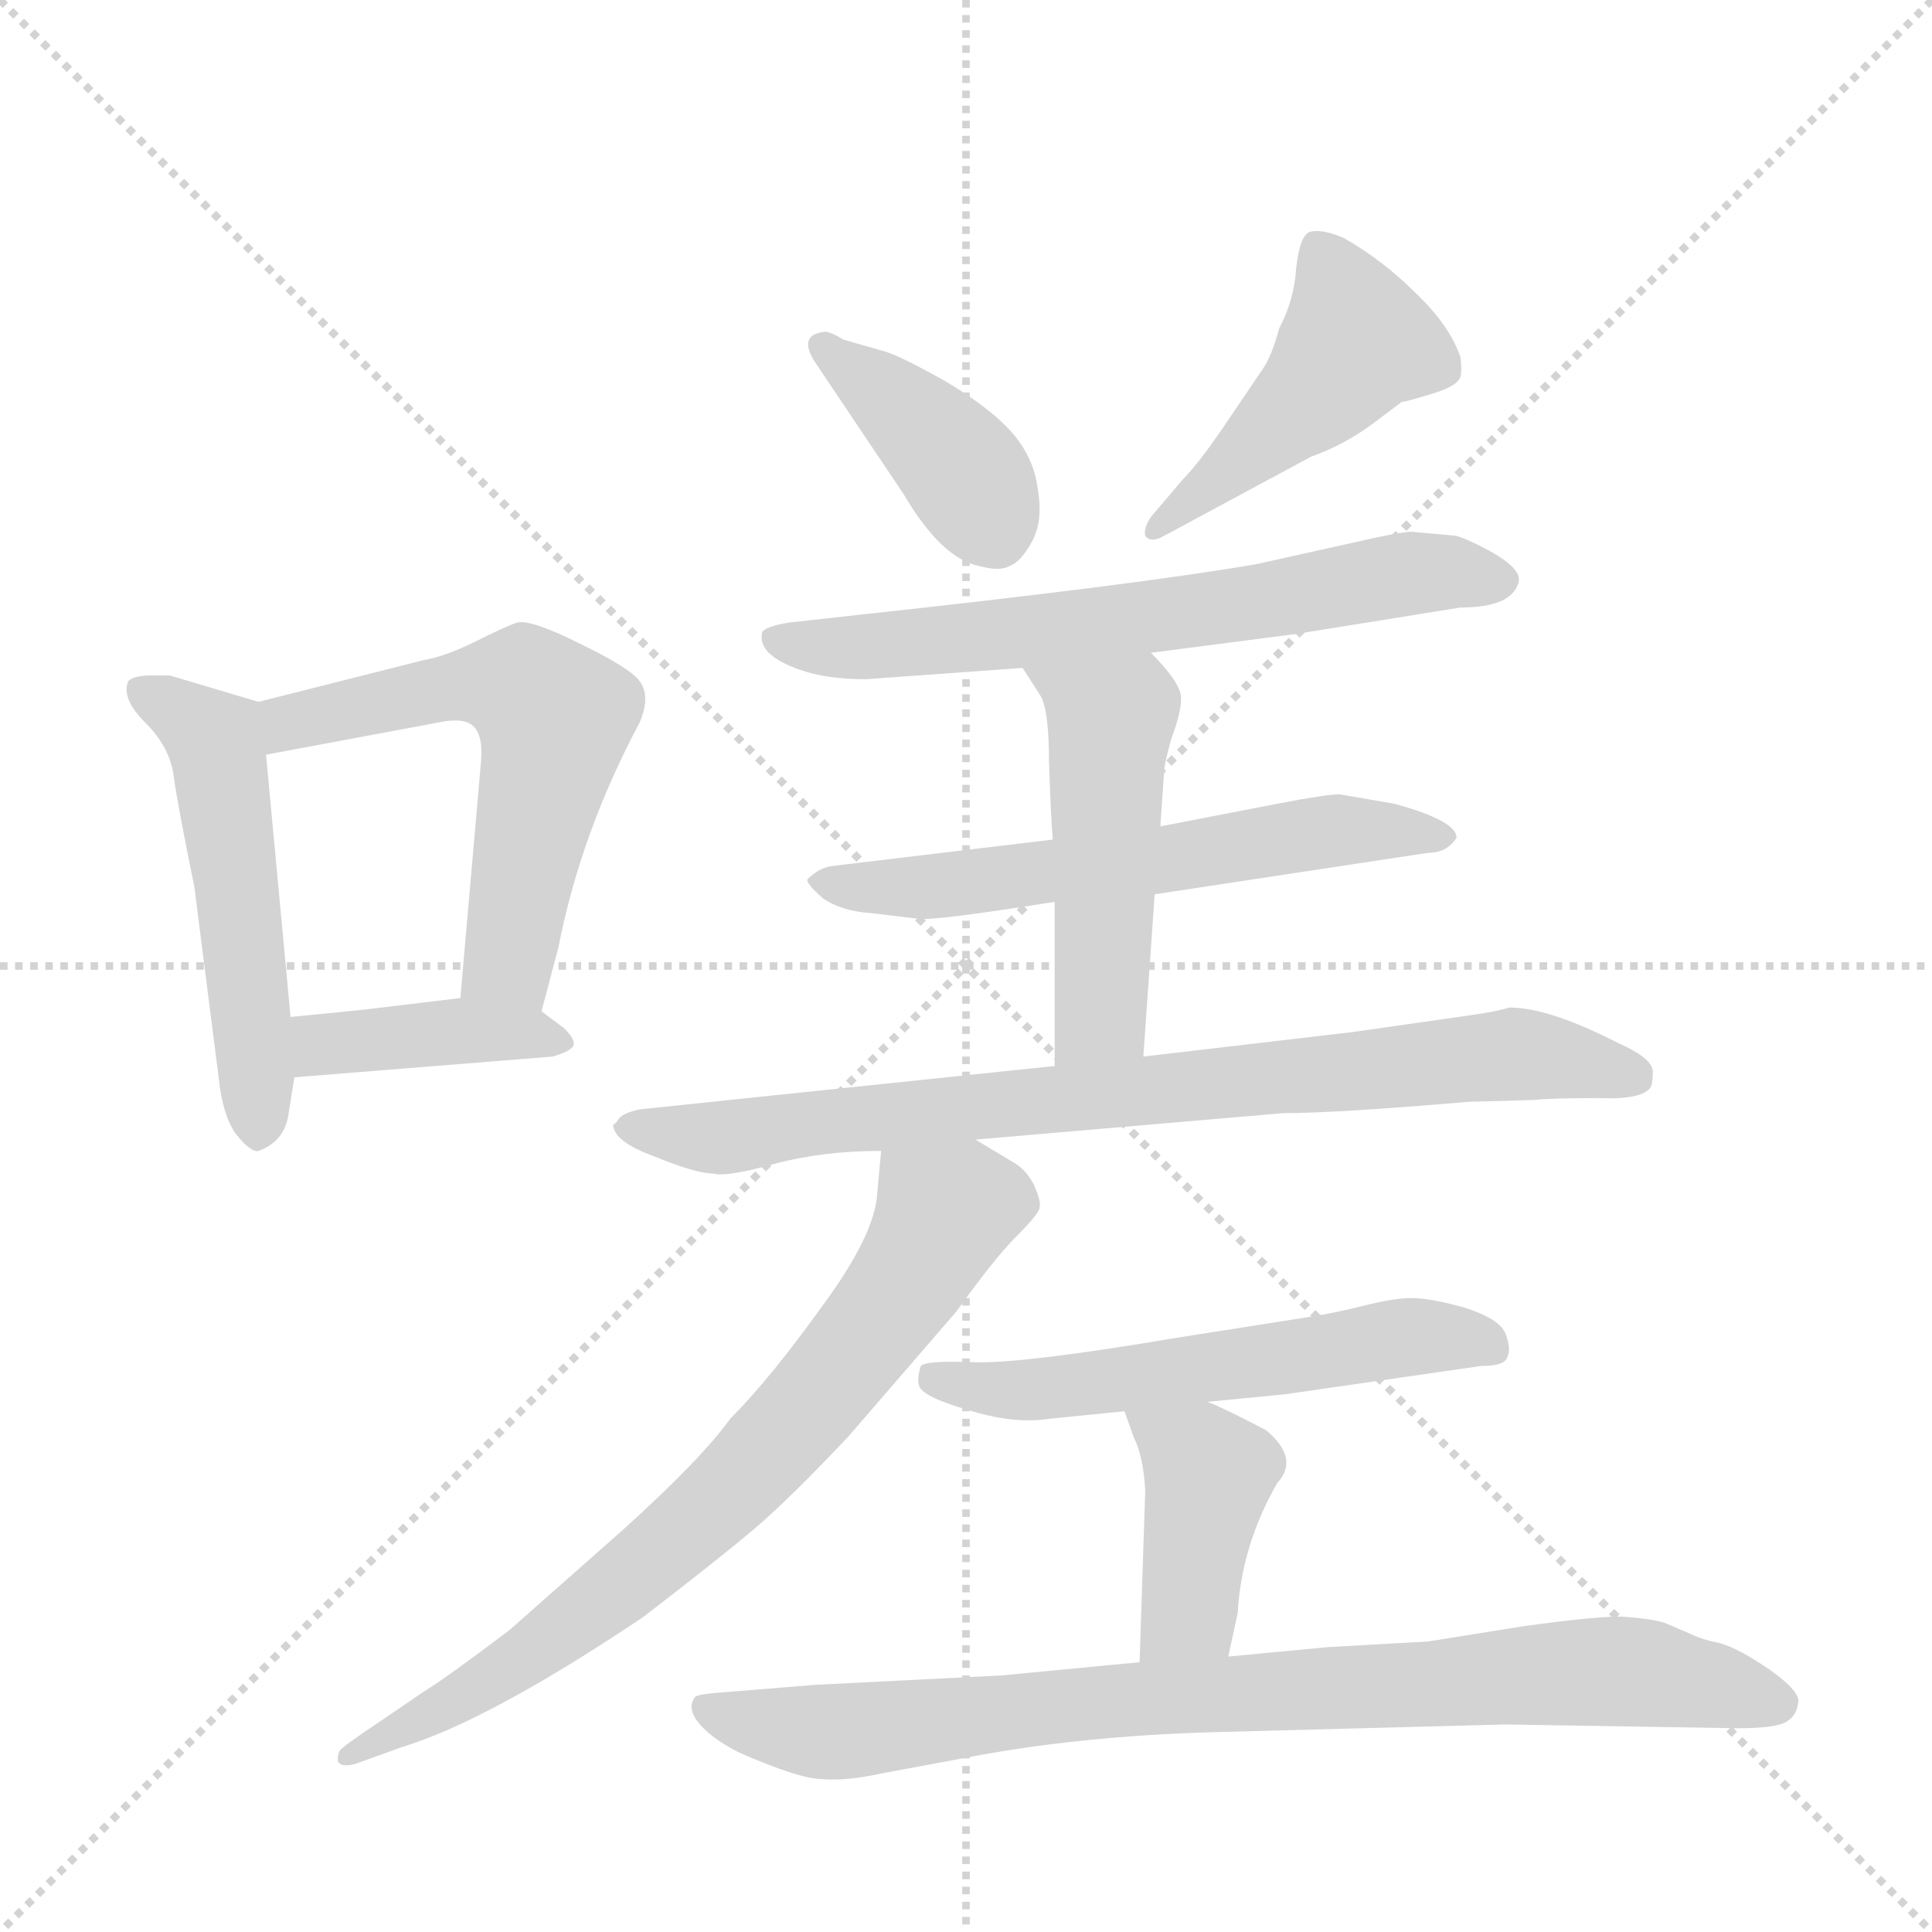 <svg version="1.1" viewBox="0 0 1024 1024" xmlns="http://www.w3.org/2000/svg">
  <g stroke="lightgray" stroke-dasharray="1,1" stroke-width="1" transform="scale(4, 4)">
    <line x1="0" y1="0" x2="256" y2="256"></line>
    <line x1="256" y1="0" x2="0" y2="256"></line>
    <line x1="128" y1="0" x2="128" y2="256"></line>
    <line x1="0" y1="128" x2="256" y2="128"></line>
  </g>
  <g transform="scale(1, -1) translate(0, -848)">
    <style type="text/css">
      
        @keyframes keyframes0 {
          from {
            stroke: blue;
            stroke-dashoffset: 508;
            stroke-width: 128;
          }
          62% {
            animation-timing-function: step-end;
            stroke: blue;
            stroke-dashoffset: 0;
            stroke-width: 128;
          }
          to {
            stroke: black;
            stroke-width: 1024;
          }
        }
        #make-me-a-hanzi-animation-0 {
          animation: keyframes0 0.663s both;
          animation-delay: 0s;
          animation-timing-function: linear;
        }
      
        @keyframes keyframes1 {
          from {
            stroke: blue;
            stroke-dashoffset: 570;
            stroke-width: 128;
          }
          65% {
            animation-timing-function: step-end;
            stroke: blue;
            stroke-dashoffset: 0;
            stroke-width: 128;
          }
          to {
            stroke: black;
            stroke-width: 1024;
          }
        }
        #make-me-a-hanzi-animation-1 {
          animation: keyframes1 0.714s both;
          animation-delay: 0.663s;
          animation-timing-function: linear;
        }
      
        @keyframes keyframes2 {
          from {
            stroke: blue;
            stroke-dashoffset: 396;
            stroke-width: 128;
          }
          56% {
            animation-timing-function: step-end;
            stroke: blue;
            stroke-dashoffset: 0;
            stroke-width: 128;
          }
          to {
            stroke: black;
            stroke-width: 1024;
          }
        }
        #make-me-a-hanzi-animation-2 {
          animation: keyframes2 0.572s both;
          animation-delay: 1.377s;
          animation-timing-function: linear;
        }
      
        @keyframes keyframes3 {
          from {
            stroke: blue;
            stroke-dashoffset: 392;
            stroke-width: 128;
          }
          56% {
            animation-timing-function: step-end;
            stroke: blue;
            stroke-dashoffset: 0;
            stroke-width: 128;
          }
          to {
            stroke: black;
            stroke-width: 1024;
          }
        }
        #make-me-a-hanzi-animation-3 {
          animation: keyframes3 0.569s both;
          animation-delay: 1.95s;
          animation-timing-function: linear;
        }
      
        @keyframes keyframes4 {
          from {
            stroke: blue;
            stroke-dashoffset: 457;
            stroke-width: 128;
          }
          60% {
            animation-timing-function: step-end;
            stroke: blue;
            stroke-dashoffset: 0;
            stroke-width: 128;
          }
          to {
            stroke: black;
            stroke-width: 1024;
          }
        }
        #make-me-a-hanzi-animation-4 {
          animation: keyframes4 0.622s both;
          animation-delay: 2.519s;
          animation-timing-function: linear;
        }
      
        @keyframes keyframes5 {
          from {
            stroke: blue;
            stroke-dashoffset: 644;
            stroke-width: 128;
          }
          68% {
            animation-timing-function: step-end;
            stroke: blue;
            stroke-dashoffset: 0;
            stroke-width: 128;
          }
          to {
            stroke: black;
            stroke-width: 1024;
          }
        }
        #make-me-a-hanzi-animation-5 {
          animation: keyframes5 0.774s both;
          animation-delay: 3.14s;
          animation-timing-function: linear;
        }
      
        @keyframes keyframes6 {
          from {
            stroke: blue;
            stroke-dashoffset: 588;
            stroke-width: 128;
          }
          66% {
            animation-timing-function: step-end;
            stroke: blue;
            stroke-dashoffset: 0;
            stroke-width: 128;
          }
          to {
            stroke: black;
            stroke-width: 1024;
          }
        }
        #make-me-a-hanzi-animation-6 {
          animation: keyframes6 0.729s both;
          animation-delay: 3.915s;
          animation-timing-function: linear;
        }
      
        @keyframes keyframes7 {
          from {
            stroke: blue;
            stroke-dashoffset: 488;
            stroke-width: 128;
          }
          61% {
            animation-timing-function: step-end;
            stroke: blue;
            stroke-dashoffset: 0;
            stroke-width: 128;
          }
          to {
            stroke: black;
            stroke-width: 1024;
          }
        }
        #make-me-a-hanzi-animation-7 {
          animation: keyframes7 0.647s both;
          animation-delay: 4.643s;
          animation-timing-function: linear;
        }
      
        @keyframes keyframes8 {
          from {
            stroke: blue;
            stroke-dashoffset: 795;
            stroke-width: 128;
          }
          72% {
            animation-timing-function: step-end;
            stroke: blue;
            stroke-dashoffset: 0;
            stroke-width: 128;
          }
          to {
            stroke: black;
            stroke-width: 1024;
          }
        }
        #make-me-a-hanzi-animation-8 {
          animation: keyframes8 0.897s both;
          animation-delay: 5.29s;
          animation-timing-function: linear;
        }
      
        @keyframes keyframes9 {
          from {
            stroke: blue;
            stroke-dashoffset: 729;
            stroke-width: 128;
          }
          70% {
            animation-timing-function: step-end;
            stroke: blue;
            stroke-dashoffset: 0;
            stroke-width: 128;
          }
          to {
            stroke: black;
            stroke-width: 1024;
          }
        }
        #make-me-a-hanzi-animation-9 {
          animation: keyframes9 0.843s both;
          animation-delay: 6.187s;
          animation-timing-function: linear;
        }
      
        @keyframes keyframes10 {
          from {
            stroke: blue;
            stroke-dashoffset: 554;
            stroke-width: 128;
          }
          64% {
            animation-timing-function: step-end;
            stroke: blue;
            stroke-dashoffset: 0;
            stroke-width: 128;
          }
          to {
            stroke: black;
            stroke-width: 1024;
          }
        }
        #make-me-a-hanzi-animation-10 {
          animation: keyframes10 0.701s both;
          animation-delay: 7.03s;
          animation-timing-function: linear;
        }
      
        @keyframes keyframes11 {
          from {
            stroke: blue;
            stroke-dashoffset: 404;
            stroke-width: 128;
          }
          57% {
            animation-timing-function: step-end;
            stroke: blue;
            stroke-dashoffset: 0;
            stroke-width: 128;
          }
          to {
            stroke: black;
            stroke-width: 1024;
          }
        }
        #make-me-a-hanzi-animation-11 {
          animation: keyframes11 0.579s both;
          animation-delay: 7.731s;
          animation-timing-function: linear;
        }
      
        @keyframes keyframes12 {
          from {
            stroke: blue;
            stroke-dashoffset: 825;
            stroke-width: 128;
          }
          73% {
            animation-timing-function: step-end;
            stroke: blue;
            stroke-dashoffset: 0;
            stroke-width: 128;
          }
          to {
            stroke: black;
            stroke-width: 1024;
          }
        }
        #make-me-a-hanzi-animation-12 {
          animation: keyframes12 0.921s both;
          animation-delay: 8.31s;
          animation-timing-function: linear;
        }
      
    </style>
    
      <path d="M 137 476 L 90 490 L 80 490 Q 71 490 68 487 Q 64 478 77 465 Q 90 452 92 437 Q 94 422 103 378 L 116 276 Q 118 257 125 247 Q 133 237 137 238 Q 151 243 153 258 Q 154 264 156 277 L 154 309 L 141 448 C 138 476 138 476 137 476 Z" fill="lightgray"></path>
    
      <path d="M 287 312 L 296 346 Q 308 407 339 465 Q 345 479 339 487 Q 334 494 307 507 Q 281 520 274 518 Q 268 516 252 508 Q 236 500 224 498 L 137 476 C 108 469 112 442 141 448 L 232 465 Q 246 468 251 463 Q 256 458 255 445 L 244 319 C 241 289 279 283 287 312 Z" fill="lightgray"></path>
    
      <path d="M 156 277 L 293 288 Q 303 291 304 294 Q 305 297 299 303 L 287 312 C 273 322 273 322 244 319 L 194 313 Q 175 311 154 309 C 124 306 126 275 156 277 Z" fill="lightgray"></path>
    
      <path d="M 468 662 L 447 668 Q 439 673 436 672 Q 423 670 432 656 L 479 586 Q 499 552 519 548 Q 530 545 535 548 Q 541 550 547 561 Q 553 572 550 589 Q 548 605 537 618 Q 526 631 501 646 Q 476 660 468 662 Z" fill="lightgray"></path>
    
      <path d="M 617 564 L 695 606 Q 712 612 727 623 L 743 635 Q 745 635 758 639 Q 772 643 774 648 Q 775 652 774 659 Q 768 676 750 693 Q 733 710 712 722 Q 700 727 694 725 Q 689 723 687 706 Q 686 689 678 674 Q 674 659 669 652 L 648 621 Q 635 602 627 594 L 610 574 Q 606 568 607 564 Q 610 560 617 564 Z" fill="lightgray"></path>
    
      <path d="M 610 502 L 687 512 L 774 526 Q 802 526 805 540 Q 806 546 793 554 Q 781 561 772 564 L 750 566 Q 746 567 720 561 L 666 549 Q 602 538 454 522 L 418 518 Q 406 516 404 513 Q 401 501 424 493 Q 438 488 459 488 L 542 494 L 610 502 Z" fill="lightgray"></path>
    
      <path d="M 612 374 L 757 396 Q 767 396 772 404 Q 772 413 739 422 L 710 427 Q 703 427 677 422 L 615 410 L 558 403 L 441 389 Q 434 388 428 382 Q 427 380 436 372 Q 446 365 462 364 L 487 361 Q 496 360 559 370 L 612 374 Z" fill="lightgray"></path>
    
      <path d="M 606 288 L 612 374 L 615 410 L 617 439 Q 617 443 621 457 Q 626 470 626 478 Q 626 486 610 502 C 589 524 526 519 542 494 L 551 480 Q 556 473 556 444 Q 557 414 558 403 L 559 370 L 559 283 C 559 253 604 258 606 288 Z" fill="lightgray"></path>
    
      <path d="M 517 244 L 680 258 Q 708 258 778 264 L 813 265 Q 823 266 847 266 Q 871 265 875 272 Q 876 274 876 280 Q 876 287 858 295 Q 821 314 800 314 Q 794 312 780 310 L 717 301 L 606 288 L 559 283 L 339 260 Q 330 258 328 255 Q 326 252 325 252 Q 325 243 347 235 Q 369 226 378 226 Q 385 224 410 231 Q 436 238 467 238 L 517 244 Z" fill="lightgray"></path>
    
      <path d="M 467 238 L 465 216 Q 464 194 436 156 Q 408 117 387 96 Q 372 75 330 37 L 270 -16 Q 237 -41 224 -49 L 202 -64 Q 181 -78 180 -80 Q 179 -82 179 -85 Q 180 -89 188 -87 L 213 -78 Q 259 -64 341 -9 Q 380 21 399 37 Q 418 53 450 87 L 507 153 Q 527 181 539 193 Q 551 205 551 208 Q 552 211 548 220 Q 544 228 537 232 L 517 244 C 491 259 470 268 467 238 Z" fill="lightgray"></path>
    
      <path d="M 640 105 L 681 109 L 785 124 Q 798 124 799 129 Q 801 133 798 141 Q 795 149 776 155 Q 758 160 748 160 Q 739 160 723 156 Q 707 152 694 150 L 624 139 Q 541 125 516 126 Q 491 127 488 124 Q 486 117 487 114 Q 488 108 512 101 Q 537 93 556 96 L 596 100 L 640 105 Z" fill="lightgray"></path>
    
      <path d="M 607 58 L 604 -33 C 603 -63 645 -59 651 -30 L 656 -7 Q 658 29 677 62 Q 689 75 671 90 Q 648 102 640 105 C 612 117 586 128 596 100 L 601 86 Q 606 76 607 58 Z" fill="lightgray"></path>
    
      <path d="M 604 -33 L 531 -40 L 432 -45 L 383 -49 Q 368 -50 368 -52 Q 364 -58 371 -66 Q 378 -74 392 -81 Q 424 -95 436 -95 Q 449 -96 467 -92 L 510 -84 Q 571 -72 646 -70 L 798 -66 L 921 -68 Q 940 -68 946 -65 Q 952 -62 953 -55 Q 955 -49 938 -37 Q 922 -26 912 -23 Q 902 -21 896 -18 L 882 -12 Q 875 -10 862 -9 Q 850 -8 807 -14 L 757 -22 L 704 -25 L 651 -30 L 604 -33 Z" fill="lightgray"></path>
    
    
      <clipPath id="make-me-a-hanzi-clip-0">
        <path d="M 137 476 L 90 490 L 80 490 Q 71 490 68 487 Q 64 478 77 465 Q 90 452 92 437 Q 94 422 103 378 L 116 276 Q 118 257 125 247 Q 133 237 137 238 Q 151 243 153 258 Q 154 264 156 277 L 154 309 L 141 448 C 138 476 138 476 137 476 Z"></path>
      </clipPath>
      <path clip-path="url(#make-me-a-hanzi-clip-0)" d="M 76 482 L 115 451 L 137 250" fill="none" id="make-me-a-hanzi-animation-0" stroke-dasharray="380 760" stroke-linecap="round"></path>
    
      <clipPath id="make-me-a-hanzi-clip-1">
        <path d="M 287 312 L 296 346 Q 308 407 339 465 Q 345 479 339 487 Q 334 494 307 507 Q 281 520 274 518 Q 268 516 252 508 Q 236 500 224 498 L 137 476 C 108 469 112 442 141 448 L 232 465 Q 246 468 251 463 Q 256 458 255 445 L 244 319 C 241 289 279 283 287 312 Z"></path>
      </clipPath>
      <path clip-path="url(#make-me-a-hanzi-clip-1)" d="M 147 456 L 153 465 L 256 485 L 278 483 L 294 468 L 269 338 L 281 320" fill="none" id="make-me-a-hanzi-animation-1" stroke-dasharray="442 884" stroke-linecap="round"></path>
    
      <clipPath id="make-me-a-hanzi-clip-2">
        <path d="M 156 277 L 293 288 Q 303 291 304 294 Q 305 297 299 303 L 287 312 C 273 322 273 322 244 319 L 194 313 Q 175 311 154 309 C 124 306 126 275 156 277 Z"></path>
      </clipPath>
      <path clip-path="url(#make-me-a-hanzi-clip-2)" d="M 161 304 L 170 294 L 249 302 L 296 295" fill="none" id="make-me-a-hanzi-animation-2" stroke-dasharray="268 536" stroke-linecap="round"></path>
    
      <clipPath id="make-me-a-hanzi-clip-3">
        <path d="M 468 662 L 447 668 Q 439 673 436 672 Q 423 670 432 656 L 479 586 Q 499 552 519 548 Q 530 545 535 548 Q 541 550 547 561 Q 553 572 550 589 Q 548 605 537 618 Q 526 631 501 646 Q 476 660 468 662 Z"></path>
      </clipPath>
      <path clip-path="url(#make-me-a-hanzi-clip-3)" d="M 436 663 L 503 607 L 528 565" fill="none" id="make-me-a-hanzi-animation-3" stroke-dasharray="264 528" stroke-linecap="round"></path>
    
      <clipPath id="make-me-a-hanzi-clip-4">
        <path d="M 617 564 L 695 606 Q 712 612 727 623 L 743 635 Q 745 635 758 639 Q 772 643 774 648 Q 775 652 774 659 Q 768 676 750 693 Q 733 710 712 722 Q 700 727 694 725 Q 689 723 687 706 Q 686 689 678 674 Q 674 659 669 652 L 648 621 Q 635 602 627 594 L 610 574 Q 606 568 607 564 Q 610 560 617 564 Z"></path>
      </clipPath>
      <path clip-path="url(#make-me-a-hanzi-clip-4)" d="M 698 718 L 719 667 L 697 640 L 612 568" fill="none" id="make-me-a-hanzi-animation-4" stroke-dasharray="329 658" stroke-linecap="round"></path>
    
      <clipPath id="make-me-a-hanzi-clip-5">
        <path d="M 610 502 L 687 512 L 774 526 Q 802 526 805 540 Q 806 546 793 554 Q 781 561 772 564 L 750 566 Q 746 567 720 561 L 666 549 Q 602 538 454 522 L 418 518 Q 406 516 404 513 Q 401 501 424 493 Q 438 488 459 488 L 542 494 L 610 502 Z"></path>
      </clipPath>
      <path clip-path="url(#make-me-a-hanzi-clip-5)" d="M 413 510 L 420 505 L 479 506 L 615 521 L 754 545 L 796 540" fill="none" id="make-me-a-hanzi-animation-5" stroke-dasharray="516 1032" stroke-linecap="round"></path>
    
      <clipPath id="make-me-a-hanzi-clip-6">
        <path d="M 612 374 L 757 396 Q 767 396 772 404 Q 772 413 739 422 L 710 427 Q 703 427 677 422 L 615 410 L 558 403 L 441 389 Q 434 388 428 382 Q 427 380 436 372 Q 446 365 462 364 L 487 361 Q 496 360 559 370 L 612 374 Z"></path>
      </clipPath>
      <path clip-path="url(#make-me-a-hanzi-clip-6)" d="M 437 381 L 483 377 L 545 383 L 708 408 L 766 404" fill="none" id="make-me-a-hanzi-animation-6" stroke-dasharray="460 920" stroke-linecap="round"></path>
    
      <clipPath id="make-me-a-hanzi-clip-7">
        <path d="M 606 288 L 612 374 L 615 410 L 617 439 Q 617 443 621 457 Q 626 470 626 478 Q 626 486 610 502 C 589 524 526 519 542 494 L 551 480 Q 556 473 556 444 Q 557 414 558 403 L 559 370 L 559 283 C 559 253 604 258 606 288 Z"></path>
      </clipPath>
      <path clip-path="url(#make-me-a-hanzi-clip-7)" d="M 549 494 L 589 466 L 584 310 L 566 290" fill="none" id="make-me-a-hanzi-animation-7" stroke-dasharray="360 720" stroke-linecap="round"></path>
    
      <clipPath id="make-me-a-hanzi-clip-8">
        <path d="M 517 244 L 680 258 Q 708 258 778 264 L 813 265 Q 823 266 847 266 Q 871 265 875 272 Q 876 274 876 280 Q 876 287 858 295 Q 821 314 800 314 Q 794 312 780 310 L 717 301 L 606 288 L 559 283 L 339 260 Q 330 258 328 255 Q 326 252 325 252 Q 325 243 347 235 Q 369 226 378 226 Q 385 224 410 231 Q 436 238 467 238 L 517 244 Z"></path>
      </clipPath>
      <path clip-path="url(#make-me-a-hanzi-clip-8)" d="M 331 249 L 387 245 L 802 289 L 866 277" fill="none" id="make-me-a-hanzi-animation-8" stroke-dasharray="667 1334" stroke-linecap="round"></path>
    
      <clipPath id="make-me-a-hanzi-clip-9">
        <path d="M 467 238 L 465 216 Q 464 194 436 156 Q 408 117 387 96 Q 372 75 330 37 L 270 -16 Q 237 -41 224 -49 L 202 -64 Q 181 -78 180 -80 Q 179 -82 179 -85 Q 180 -89 188 -87 L 213 -78 Q 259 -64 341 -9 Q 380 21 399 37 Q 418 53 450 87 L 507 153 Q 527 181 539 193 Q 551 205 551 208 Q 552 211 548 220 Q 544 228 537 232 L 517 244 C 491 259 470 268 467 238 Z"></path>
      </clipPath>
      <path clip-path="url(#make-me-a-hanzi-clip-9)" d="M 539 211 L 501 205 L 480 167 L 425 98 L 336 13 L 281 -29 L 184 -83" fill="none" id="make-me-a-hanzi-animation-9" stroke-dasharray="601 1202" stroke-linecap="round"></path>
    
      <clipPath id="make-me-a-hanzi-clip-10">
        <path d="M 640 105 L 681 109 L 785 124 Q 798 124 799 129 Q 801 133 798 141 Q 795 149 776 155 Q 758 160 748 160 Q 739 160 723 156 Q 707 152 694 150 L 624 139 Q 541 125 516 126 Q 491 127 488 124 Q 486 117 487 114 Q 488 108 512 101 Q 537 93 556 96 L 596 100 L 640 105 Z"></path>
      </clipPath>
      <path clip-path="url(#make-me-a-hanzi-clip-10)" d="M 494 118 L 537 110 L 752 140 L 789 134" fill="none" id="make-me-a-hanzi-animation-10" stroke-dasharray="426 852" stroke-linecap="round"></path>
    
      <clipPath id="make-me-a-hanzi-clip-11">
        <path d="M 607 58 L 604 -33 C 603 -63 645 -59 651 -30 L 656 -7 Q 658 29 677 62 Q 689 75 671 90 Q 648 102 640 105 C 612 117 586 128 596 100 L 601 86 Q 606 76 607 58 Z"></path>
      </clipPath>
      <path clip-path="url(#make-me-a-hanzi-clip-11)" d="M 604 95 L 641 67 L 630 -6 L 611 -26" fill="none" id="make-me-a-hanzi-animation-11" stroke-dasharray="276 552" stroke-linecap="round"></path>
    
      <clipPath id="make-me-a-hanzi-clip-12">
        <path d="M 604 -33 L 531 -40 L 432 -45 L 383 -49 Q 368 -50 368 -52 Q 364 -58 371 -66 Q 378 -74 392 -81 Q 424 -95 436 -95 Q 449 -96 467 -92 L 510 -84 Q 571 -72 646 -70 L 798 -66 L 921 -68 Q 940 -68 946 -65 Q 952 -62 953 -55 Q 955 -49 938 -37 Q 922 -26 912 -23 Q 902 -21 896 -18 L 882 -12 Q 875 -10 862 -9 Q 850 -8 807 -14 L 757 -22 L 704 -25 L 651 -30 L 604 -33 Z"></path>
      </clipPath>
      <path clip-path="url(#make-me-a-hanzi-clip-12)" d="M 377 -57 L 435 -70 L 598 -52 L 850 -38 L 942 -55" fill="none" id="make-me-a-hanzi-animation-12" stroke-dasharray="697 1394" stroke-linecap="round"></path>
    
  </g>
</svg>
